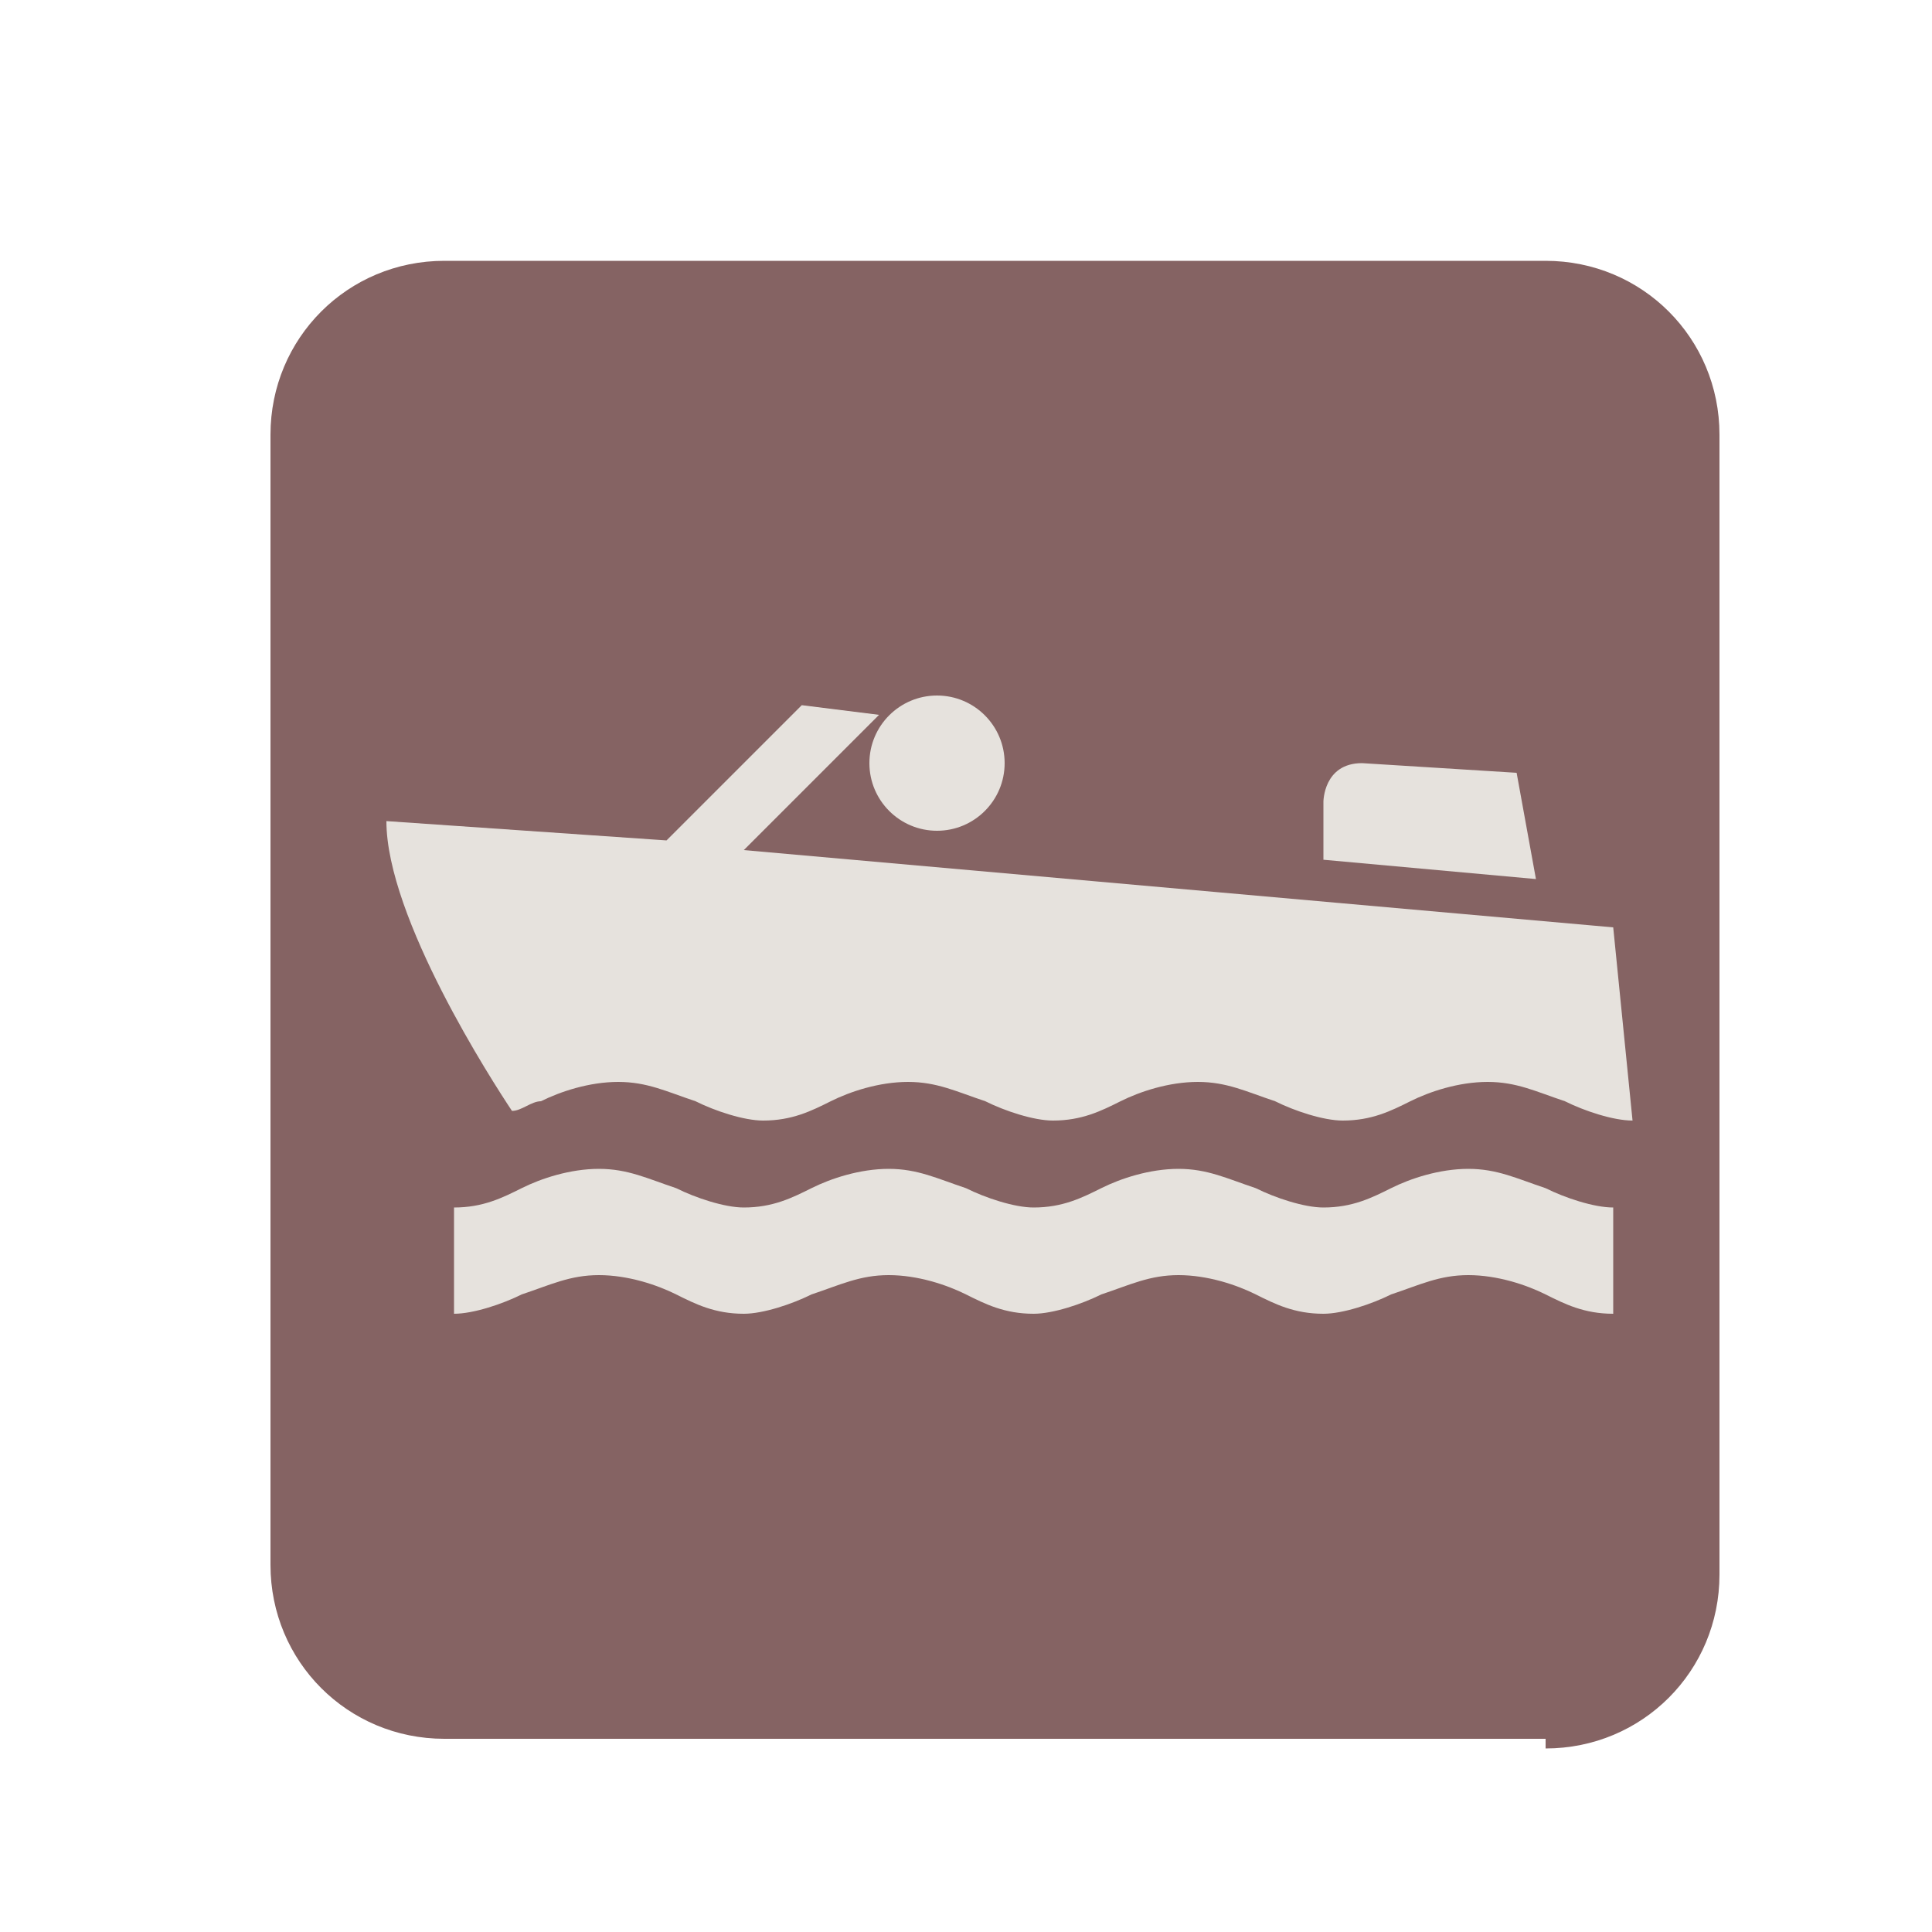 <?xml version="1.0" encoding="utf-8"?>
<!-- Generator: Adobe Illustrator 18.0.0, SVG Export Plug-In . SVG Version: 6.00 Build 0)  -->
<!DOCTYPE svg PUBLIC "-//W3C//DTD SVG 1.1//EN" "http://www.w3.org/Graphics/SVG/1.1/DTD/svg11.dtd">
<svg width="20" height="20" version="1.1" id="Layer_1" xmlns="http://www.w3.org/2000/svg" xmlns:xlink="http://www.w3.org/1999/xlink" x="0px" y="0px"
	 viewBox="0 0 20 20" enable-background="new 0 0 20 20" xml:space="preserve">
<g>
	<path fill="#e6e2dd" d="M4.6,3C3.8,3,3.1,3.7,3.1,4.5v11.7c0,0.8,0.7,1.5,1.5,1.5H16c0.8,0,1.5-0.7,1.5-1.5V4.5
		C17.5,3.7,16.8,3,16,3H4.6z"/>
	<path fill="#856363" d="M16,18.1c1,0,1.8-0.8,1.8-1.8V4.5c0-1-0.8-1.8-1.8-1.8H4.6c-1,0-1.8,0.8-1.8,1.8v11.7c0,1,0.8,1.8,1.8,1.8
		H16V18.1z"/>
	<path fill="#e6e2dd" d="M16.7,13.6c-0.3,0-0.5-0.1-0.7-0.2c-0.2-0.1-0.5-0.2-0.8-0.2s-0.5,0.1-0.8,0.2c-0.2,0.1-0.5,0.2-0.7,0.2
		c-0.3,0-0.5-0.1-0.7-0.2c-0.2-0.1-0.5-0.2-0.8-0.2s-0.5,0.1-0.8,0.2c-0.2,0.1-0.5,0.2-0.7,0.2c-0.3,0-0.5-0.1-0.7-0.2
		c-0.2-0.1-0.5-0.2-0.8-0.2s-0.5,0.1-0.8,0.2c-0.2,0.1-0.5,0.2-0.7,0.2c-0.3,0-0.5-0.1-0.7-0.2c-0.2-0.1-0.5-0.2-0.8-0.2
		s-0.5,0.1-0.8,0.2c-0.2,0.1-0.5,0.2-0.7,0.2v-1.1c0.3,0,0.5-0.1,0.7-0.2c0.2-0.1,0.5-0.2,0.8-0.2s0.5,0.1,0.8,0.2
		c0.2,0.1,0.5,0.2,0.7,0.2c0.3,0,0.5-0.1,0.7-0.2c0.2-0.1,0.5-0.2,0.8-0.2s0.5,0.1,0.8,0.2c0.2,0.1,0.5,0.2,0.7,0.2
		c0.3,0,0.5-0.1,0.7-0.2c0.2-0.1,0.5-0.2,0.8-0.2s0.5,0.1,0.8,0.2c0.2,0.1,0.5,0.2,0.7,0.2c0.3,0,0.5-0.1,0.7-0.2
		c0.2-0.1,0.5-0.2,0.8-0.2s0.5,0.1,0.8,0.2c0.2,0.1,0.5,0.2,0.7,0.2V13.6z"/>
	<path fill="#e6e2dd" d="M13.7,8.9l2.2,0.2L15.7,8l-1.6-0.1c-0.4,0-0.4,0.4-0.4,0.4V8.9z"/>
	<ellipse fill="#e6e2dd" cx="9.7" cy="7.9" rx="0.7" ry="0.7"/>
	<path fill="#e6e2dd" d="M5.3,11.5c0.1,0,0.2-0.1,0.3-0.1c0.2-0.1,0.5-0.2,0.8-0.2s0.5,0.1,0.8,0.2c0.2,0.1,0.5,0.2,0.7,0.2
		c0.3,0,0.5-0.1,0.7-0.2c0.2-0.1,0.5-0.2,0.8-0.2s0.5,0.1,0.8,0.2c0.2,0.1,0.5,0.2,0.7,0.2c0.3,0,0.5-0.1,0.7-0.2
		c0.2-0.1,0.5-0.2,0.8-0.2s0.5,0.1,0.8,0.2c0.2,0.1,0.5,0.2,0.7,0.2c0.3,0,0.5-0.1,0.7-0.2c0.2-0.1,0.5-0.2,0.8-0.2s0.5,0.1,0.8,0.2
		c0.2,0.1,0.5,0.2,0.7,0.2l-0.2-2l-9-0.8l1.4-1.4L8.3,7.3L6.9,8.7L4,8.5C4,9.5,5.1,11.2,5.3,11.5L5.3,11.5z"/>
</g>
</svg>
